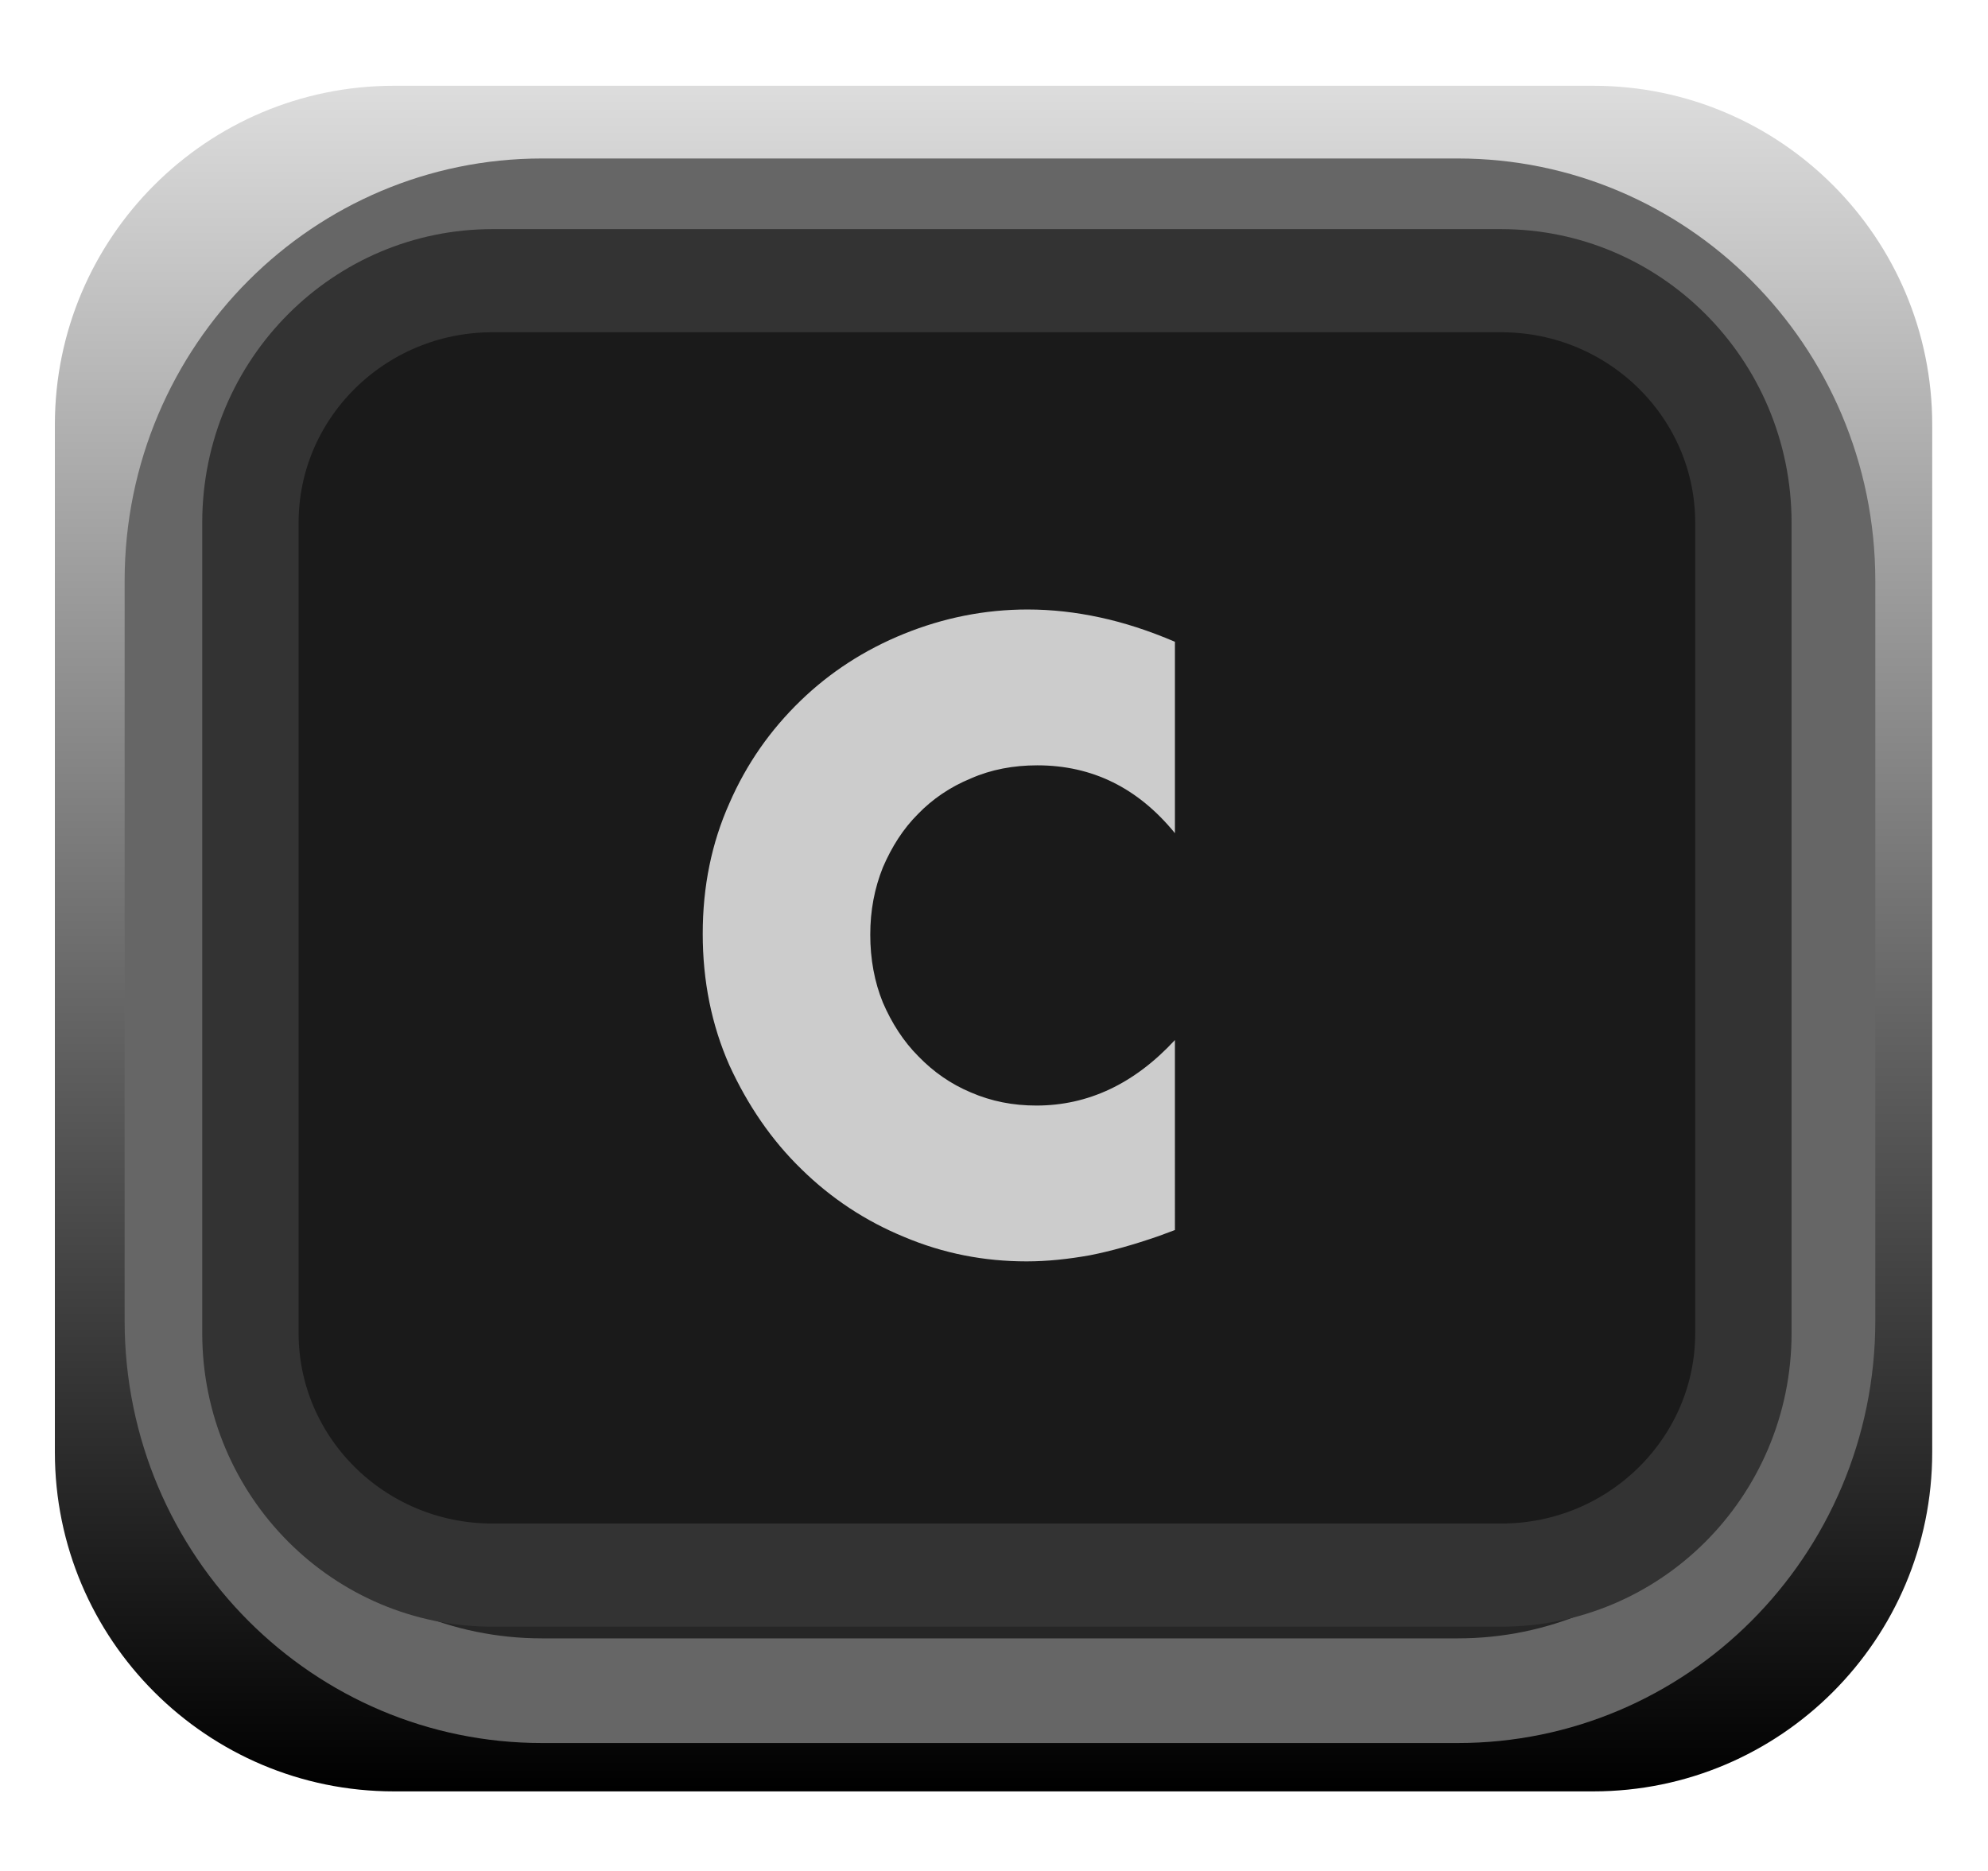 <svg xmlns:dc="http://purl.org/dc/elements/1.1/" xmlns:cc="http://creativecommons.org/ns#" xmlns:rdf="http://www.w3.org/1999/02/22-rdf-syntax-ns#" xmlns:svg="http://www.w3.org/2000/svg" xmlns="http://www.w3.org/2000/svg" xmlns:xlink="http://www.w3.org/1999/xlink" xmlns:sodipodi="http://sodipodi.sourceforge.net/DTD/sodipodi-0.dtd" xmlns:inkscape="http://www.inkscape.org/namespaces/inkscape" width="17" height="16" viewBox="0 0 17 16" version="1.1" xml:space="preserve" style="fill-rule:evenodd;clip-rule:evenodd;stroke-linecap:round;stroke-linejoin:round;stroke-miterlimit:1.5;" id="svg22465" sodipodi:docname="ButtonC_OFF.svg" inkscape:version="0.92.3 (2405546, 2018-03-11)">
  <defs id="defs22469">
    <linearGradient inkscape:collect="always" id="linearGradient23038">
      <stop style="stop-color:#000000;stop-opacity:1;" offset="0" id="stop23034"/>
      <stop style="stop-color:#dcdcdc;stop-opacity:1" offset="1" id="stop23036"/>
    </linearGradient>
    <linearGradient inkscape:collect="always" xlink:href="#linearGradient23038" id="linearGradient23040" x1="92.77" y1="323.911" x2="92.772" y2="309.955" gradientUnits="userSpaceOnUse"/>
  </defs>
  <sodipodi:namedview pagecolor="#ffffff" bordercolor="#666666" borderopacity="1" objecttolerance="10" gridtolerance="10" guidetolerance="10" inkscape:pageopacity="0" inkscape:pageshadow="2" inkscape:window-width="1920" inkscape:window-height="1018" id="namedview22467" showgrid="false" inkscape:zoom="41.7193" inkscape:cx="10.839003" inkscape:cy="9.4948224" inkscape:window-x="-8" inkscape:window-y="-8" inkscape:window-maximized="1" inkscape:current-layer="svg22465"/>
  <g transform="matrix(1.038,0,0,1.042,-79.791,-322.201)" id="g22446" style="stroke:none;fill-opacity:1;fill:url(#linearGradient23040)">
    <path d="m 92.788,312.7 c 0,-1.536 -1.251,-2.782 -2.792,-2.782 h -9.881 c -1.541,0 -2.793,1.246 -2.793,2.782 v 8.433 c 0,1.536 1.252,2.783 2.793,2.783 h 9.881 c 1.541,0 2.792,-1.247 2.792,-2.783 z" style="stroke:none;stroke-width:0.96px;fill-opacity:1;fill:url(#linearGradient23040)" id="path22444" inkscape:connector-curvature="0"/>
  </g>
  <g transform="matrix(1.027,0,0,1.133,-79.184,-350.508)" id="g22450">
    <path d="m 92.322,313.746 c 0,-1.541 -1.381,-2.792 -3.081,-2.792 h -7.626 c -1.7,0 -3.08,1.251 -3.08,2.792 v 5.586 c 0,1.541 1.38,2.792 3.08,2.792 h 7.626 c 1.7,0 3.081,-1.251 3.081,-2.792 z" style="fill:#262626;stroke:#666666;stroke-width:0.79px" id="path22448" inkscape:connector-curvature="0"/>
  </g>
  <g transform="matrix(0.926,0,0,0.991,-70.582,-305.755)" id="g22454">
    <path d="m 92.322,313.042 c 0,-1.153 -1.002,-2.088 -2.236,-2.088 H 80.77 c -1.234,0 -2.235,0.935 -2.235,2.088 v 6.994 c 0,1.153 1.001,2.088 2.235,2.088 h 9.316 c 1.234,0 2.236,-0.935 2.236,-2.088 z" style="fill:#1a1a1a;stroke:#333333;stroke-width:0.89px" id="path22452" inkscape:connector-curvature="0"/>
  </g>
  <g id="text9293.-4" transform="matrix(4.002,0,0,4.002,5.693,10.639)">
    <path d="M 1.088,-0.878 C 1.009,-0.975 0.911,-1.023 0.794,-1.023 c -0.051,0 -0.099,0.009 -0.142,0.028 -0.044,0.018 -0.082,0.044 -0.113,0.076 -0.032,0.032 -0.056,0.07 -0.075,0.114 -0.018,0.045 -0.027,0.092 -0.027,0.144 0,0.052 0.009,0.101 0.027,0.145 0.019,0.044 0.044,0.083 0.076,0.115 0.032,0.033 0.069,0.059 0.112,0.077 0.044,0.019 0.09,0.028 0.14,0.028 0.11,0 0.209,-0.046 0.296,-0.14 V -0.03 L 1.053,-0.017 C 1.001,0.001 0.952,0.015 0.906,0.024 0.861,0.032 0.816,0.037 0.771,0.037 0.68,0.037 0.593,0.02 0.51,-0.015 0.427,-0.049 0.353,-0.098 0.29,-0.16 0.226,-0.222 0.175,-0.297 0.136,-0.382 0.098,-0.468 0.079,-0.562 0.079,-0.663 c 0,-0.101 0.019,-0.194 0.057,-0.279 0.037,-0.085 0.088,-0.157 0.152,-0.219 0.063,-0.061 0.137,-0.109 0.221,-0.143 0.084,-0.034 0.172,-0.052 0.264,-0.052 0.053,0 0.104,0.006 0.155,0.017 0.051,0.011 0.104,0.028 0.16,0.052 z" style="fill:#cccccc;fill-rule:nonzero" id="path22458" inkscape:connector-curvature="0"/>
  </g>
</svg>